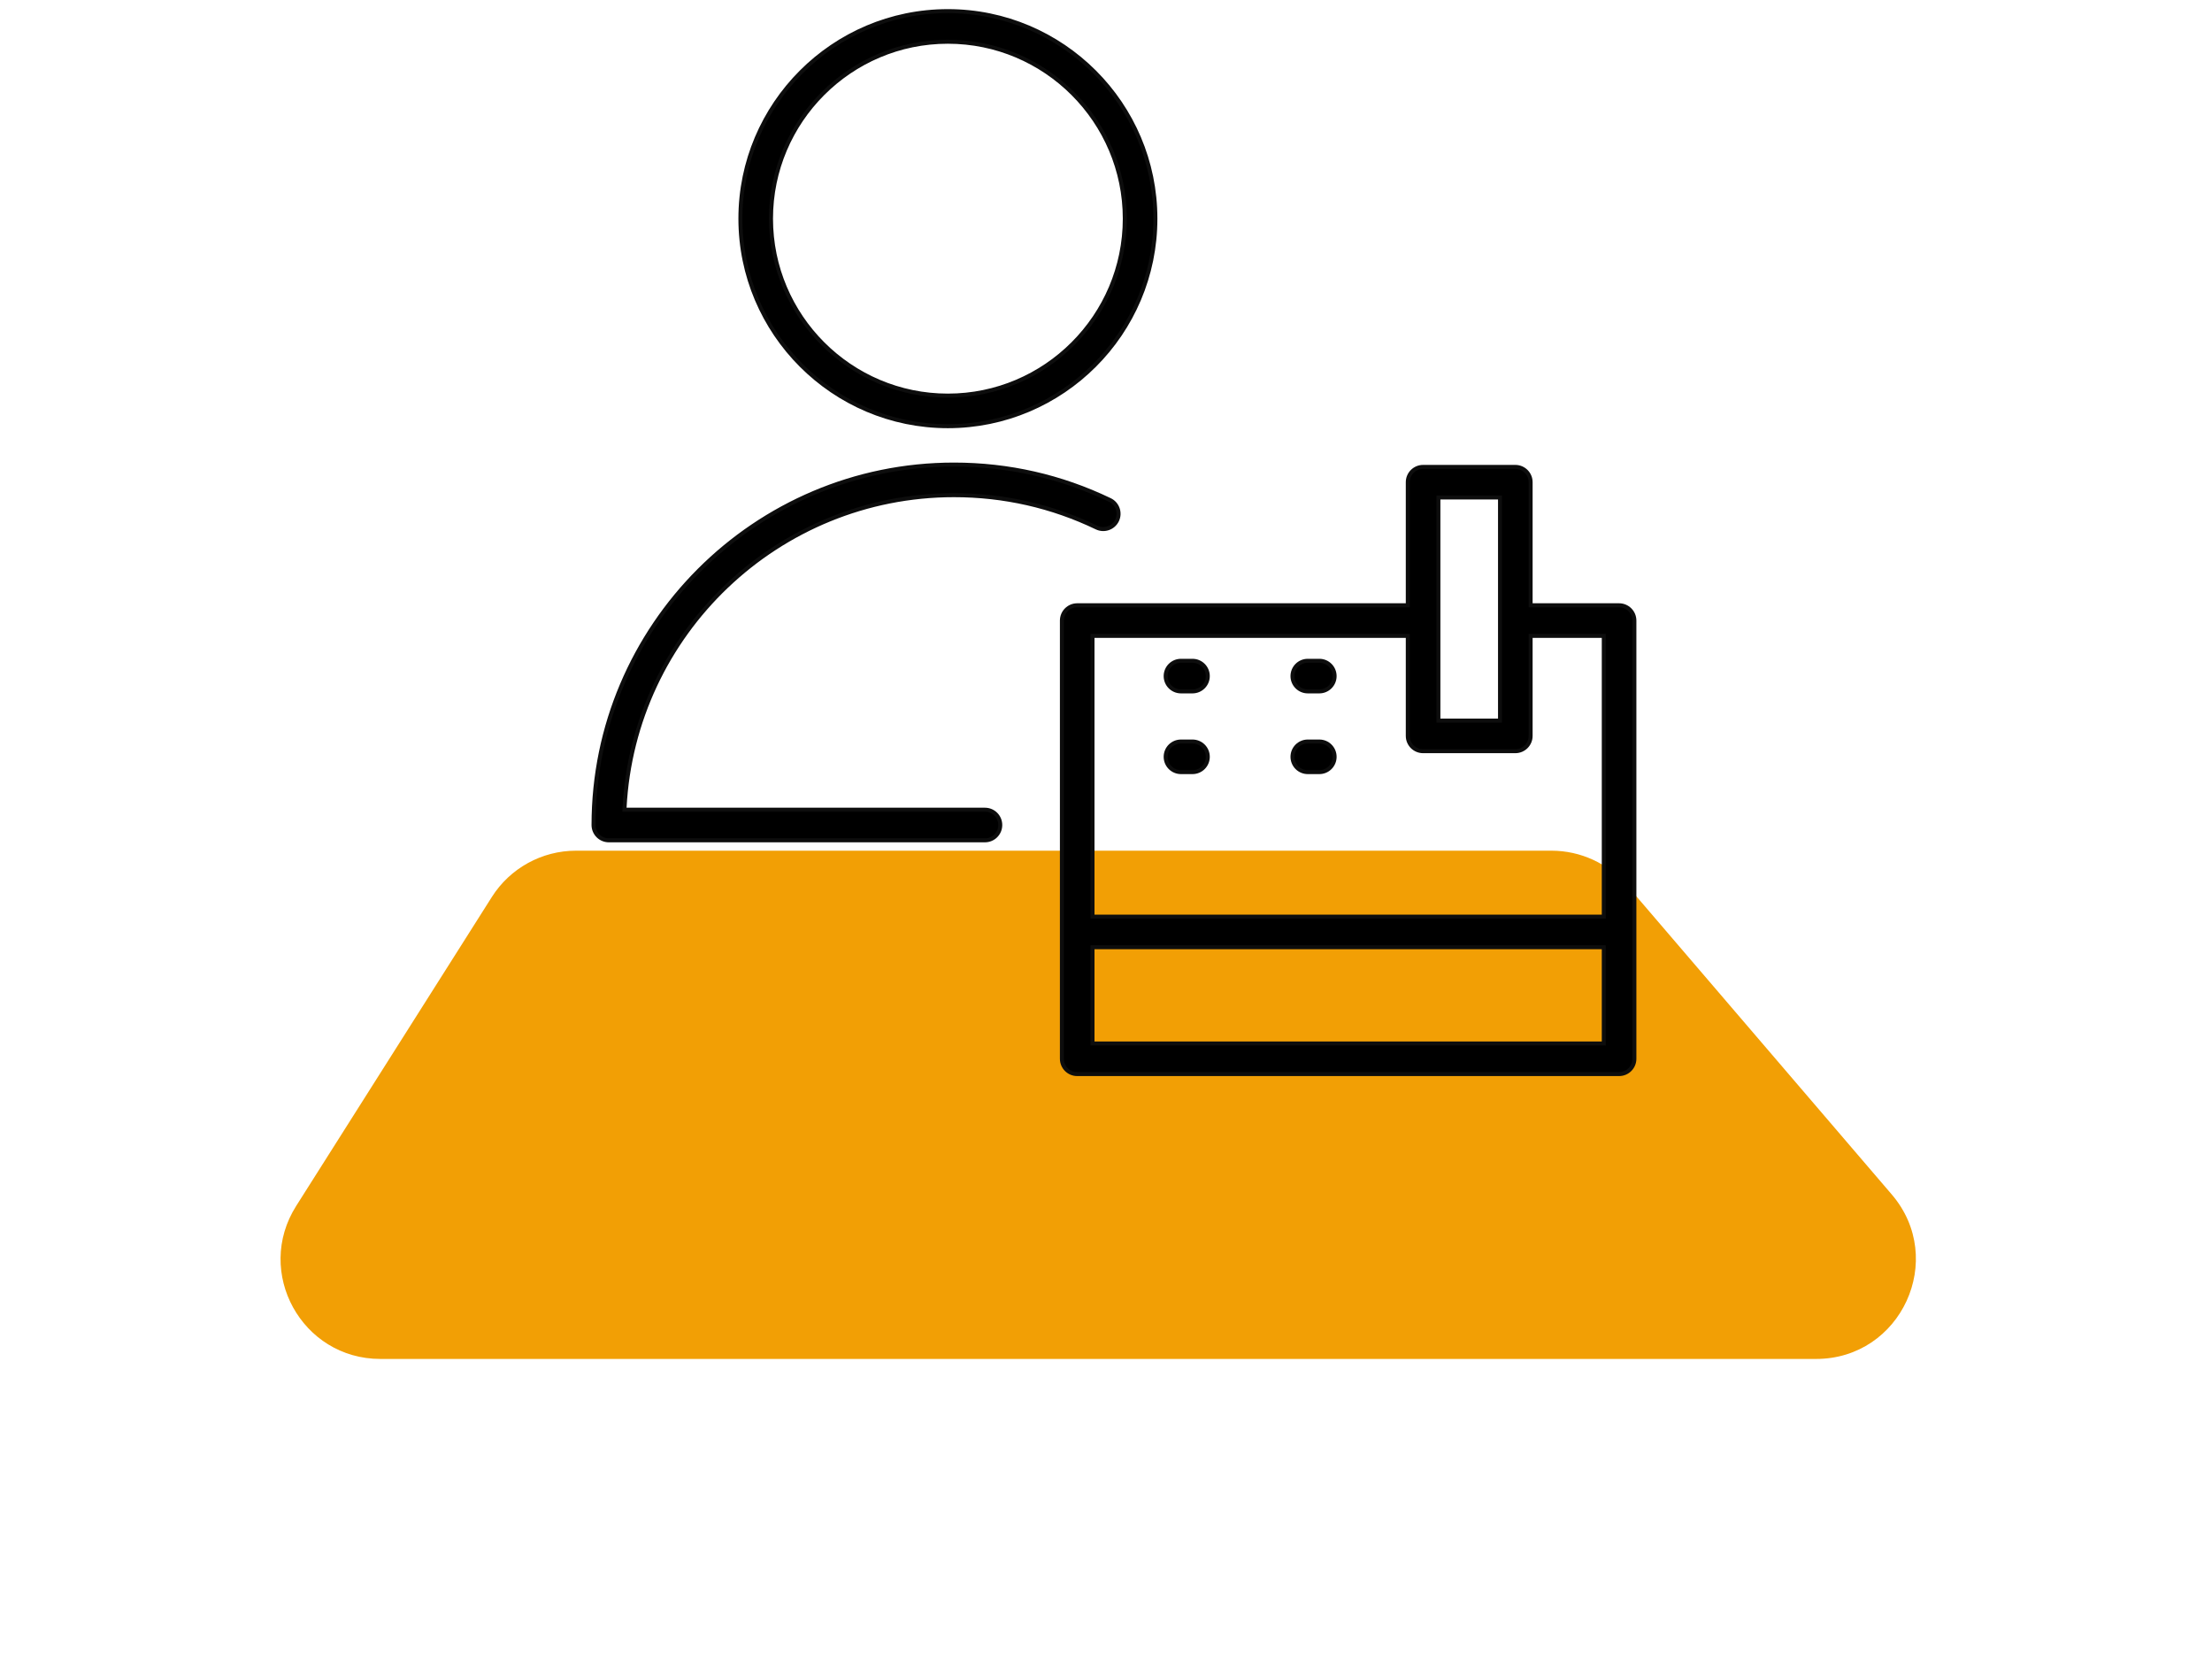 <?xml version="1.0" encoding="UTF-8" standalone="no"?>
<svg
   width="111"
   height="83"
   viewBox="0 0 111 83"
   fill="none"
   version="1.1"
   id="svg10"
   sodipodi:docname="course-04.svg"
   inkscape:version="1.3.2 (091e20e, 2023-11-25, custom)"
   xmlns:inkscape="http://www.inkscape.org/namespaces/inkscape"
   xmlns:sodipodi="http://sodipodi.sourceforge.net/DTD/sodipodi-0.dtd"
   xmlns="http://www.w3.org/2000/svg"
   xmlns:svg="http://www.w3.org/2000/svg">
  <sodipodi:namedview
     id="namedview10"
     pagecolor="#505050"
     bordercolor="#eeeeee"
     borderopacity="1"
     inkscape:showpageshadow="0"
     inkscape:pageopacity="0"
     inkscape:pagecheckerboard="0"
     inkscape:deskcolor="#505050"
     inkscape:zoom="6.253012"
     inkscape:cx="55.573218"
     inkscape:cy="41.5"
     inkscape:window-width="1366"
     inkscape:window-height="715"
     inkscape:window-x="-8"
     inkscape:window-y="-8"
     inkscape:window-maximized="1"
     inkscape:current-layer="svg10" />
  <g
     filter="url(#filter0_d_158_19)"
     id="g1">
    <path
       d="M24.68 41.005C25.597 39.557 27.191 38.68 28.904 38.68H77.852C79.312 38.68 80.699 39.318 81.649 40.427L94.929 55.927C97.708 59.171 95.403 64.18 91.132 64.18H19.086C15.145 64.18 12.753 59.834 14.862 56.505L24.68 41.005Z"
       fill="#0DD3A3"
       id="path1"
       style="fill:#f29f05;fill-opacity:1" />
  </g>
  <path
     d="M31.342 40.519L31.336 40.624H31.442H49.427C49.851 40.624 50.194 40.968 50.194 41.392C50.194 41.816 49.851 42.16 49.427 42.16H30.551C30.127 42.16 29.784 41.816 29.784 41.392C29.784 31.421 37.896 23.308 47.869 23.308C50.61 23.308 53.243 23.906 55.695 25.085C56.077 25.268 56.238 25.728 56.055 26.11C55.871 26.491 55.411 26.652 55.03 26.469C52.786 25.39 50.377 24.844 47.869 24.844C39.036 24.844 31.798 31.798 31.342 40.519Z"
     fill="black"
     stroke="#0D0D0D"
     stroke-width="0.2"
     id="path2" />
  <path
     d="M57.979 10.97C57.979 16.712 53.307 21.383 47.564 21.383C41.825 21.383 37.154 16.712 37.154 10.97C37.154 5.229 41.824 0.558 47.564 0.558C53.307 0.558 57.979 5.229 57.979 10.97ZM56.443 10.97C56.443 6.075 52.46 2.094 47.564 2.094C42.67 2.094 38.69 6.076 38.69 10.97C38.69 15.865 42.67 19.848 47.564 19.848C52.46 19.848 56.443 15.866 56.443 10.97Z"
     fill="black"
     stroke="#0D0D0D"
     stroke-width="0.2"
     id="path3" />
  <path
     d="M76.808 30.267V30.367H76.908H81.247C81.671 30.367 82.015 30.711 82.015 31.135V53.12C82.015 53.545 81.671 53.888 81.247 53.888H54.055C53.631 53.888 53.287 53.545 53.287 53.12V31.135C53.287 30.711 53.631 30.367 54.055 30.367H70.544H70.644V30.267V24.192C70.644 23.768 70.987 23.425 71.412 23.425H76.04C76.465 23.425 76.808 23.768 76.808 24.192V30.267ZM72.279 24.96H72.18V25.06V36.053V36.153H72.279H75.172H75.272V36.053V25.06V24.96H75.172H72.279ZM70.644 32.003V31.903H70.544H54.923H54.823V32.003V45.888V45.988H54.923H80.379H80.479V45.888V32.003V31.903H80.379H76.908H76.808V32.003V36.921C76.808 37.345 76.465 37.688 76.04 37.688H71.412C70.987 37.688 70.644 37.345 70.644 36.921V32.003ZM54.823 52.252V52.352H54.923H80.379H80.479V52.252V47.624V47.524H80.379H54.923H54.823V47.624V52.252Z"
     fill="black"
     stroke="#0D0D0D"
     stroke-width="0.2"
     id="path4" />
  <path
     d="M66.205 34.688H65.626C65.202 34.688 64.858 34.345 64.858 33.921C64.858 33.496 65.202 33.153 65.626 33.153H66.205C66.629 33.153 66.972 33.496 66.972 33.921C66.972 34.345 66.629 34.688 66.205 34.688Z"
     fill="black"
     stroke="#0D0D0D"
     stroke-width="0.2"
     id="path5" />
  <path
     d="M66.205 38.738H65.626C65.202 38.738 64.858 38.395 64.858 37.97C64.858 37.546 65.202 37.203 65.626 37.203H66.205C66.629 37.203 66.972 37.546 66.972 37.97C66.972 38.395 66.629 38.738 66.205 38.738Z"
     fill="black"
     stroke="#0D0D0D"
     stroke-width="0.2"
     id="path6" />
  <path
     d="M59.84 34.688H59.262C58.838 34.688 58.494 34.345 58.494 33.921C58.494 33.496 58.838 33.153 59.262 33.153H59.84C60.265 33.153 60.608 33.496 60.608 33.921C60.608 34.345 60.265 34.688 59.84 34.688Z"
     fill="black"
     stroke="#0D0D0D"
     stroke-width="0.2"
     id="path7" />
  <path
     d="M59.84 38.738H59.262C58.838 38.738 58.494 38.395 58.494 37.97C58.494 37.546 58.838 37.203 59.262 37.203H59.84C60.265 37.203 60.608 37.546 60.608 37.97C60.608 38.395 60.265 38.738 59.84 38.738Z"
     fill="black"
     stroke="#0D0D0D"
     stroke-width="0.2"
     id="path8" />
  <defs
     id="defs10">
    <filter
       id="filter0_d_158_19"
       x="0.078"
       y="28.68"
       width="110.064"
       height="53.5"
       filterUnits="userSpaceOnUse"
       color-interpolation-filters="sRGB">
      <feFlood
         flood-opacity="0"
         result="BackgroundImageFix"
         id="feFlood8" />
      <feColorMatrix
         in="SourceAlpha"
         type="matrix"
         values="0 0 0 0 0 0 0 0 0 0 0 0 0 0 0 0 0 0 127 0"
         result="hardAlpha"
         id="feColorMatrix8" />
      <feOffset
         dy="4"
         id="feOffset8" />
      <feGaussianBlur
         stdDeviation="7"
         id="feGaussianBlur8" />
      <feComposite
         in2="hardAlpha"
         operator="out"
         id="feComposite8" />
      <feColorMatrix
         type="matrix"
         values="0 0 0 0 0.458 0 0 0 0 0.458 0 0 0 0 0.458 0 0 0 0.25 0"
         id="feColorMatrix9" />
      <feBlend
         mode="normal"
         in2="BackgroundImageFix"
         result="effect1_dropShadow_158_19"
         id="feBlend9" />
      <feBlend
         mode="normal"
         in="SourceGraphic"
         in2="effect1_dropShadow_158_19"
         result="shape"
         id="feBlend10" />
    </filter>
  </defs>
</svg>
